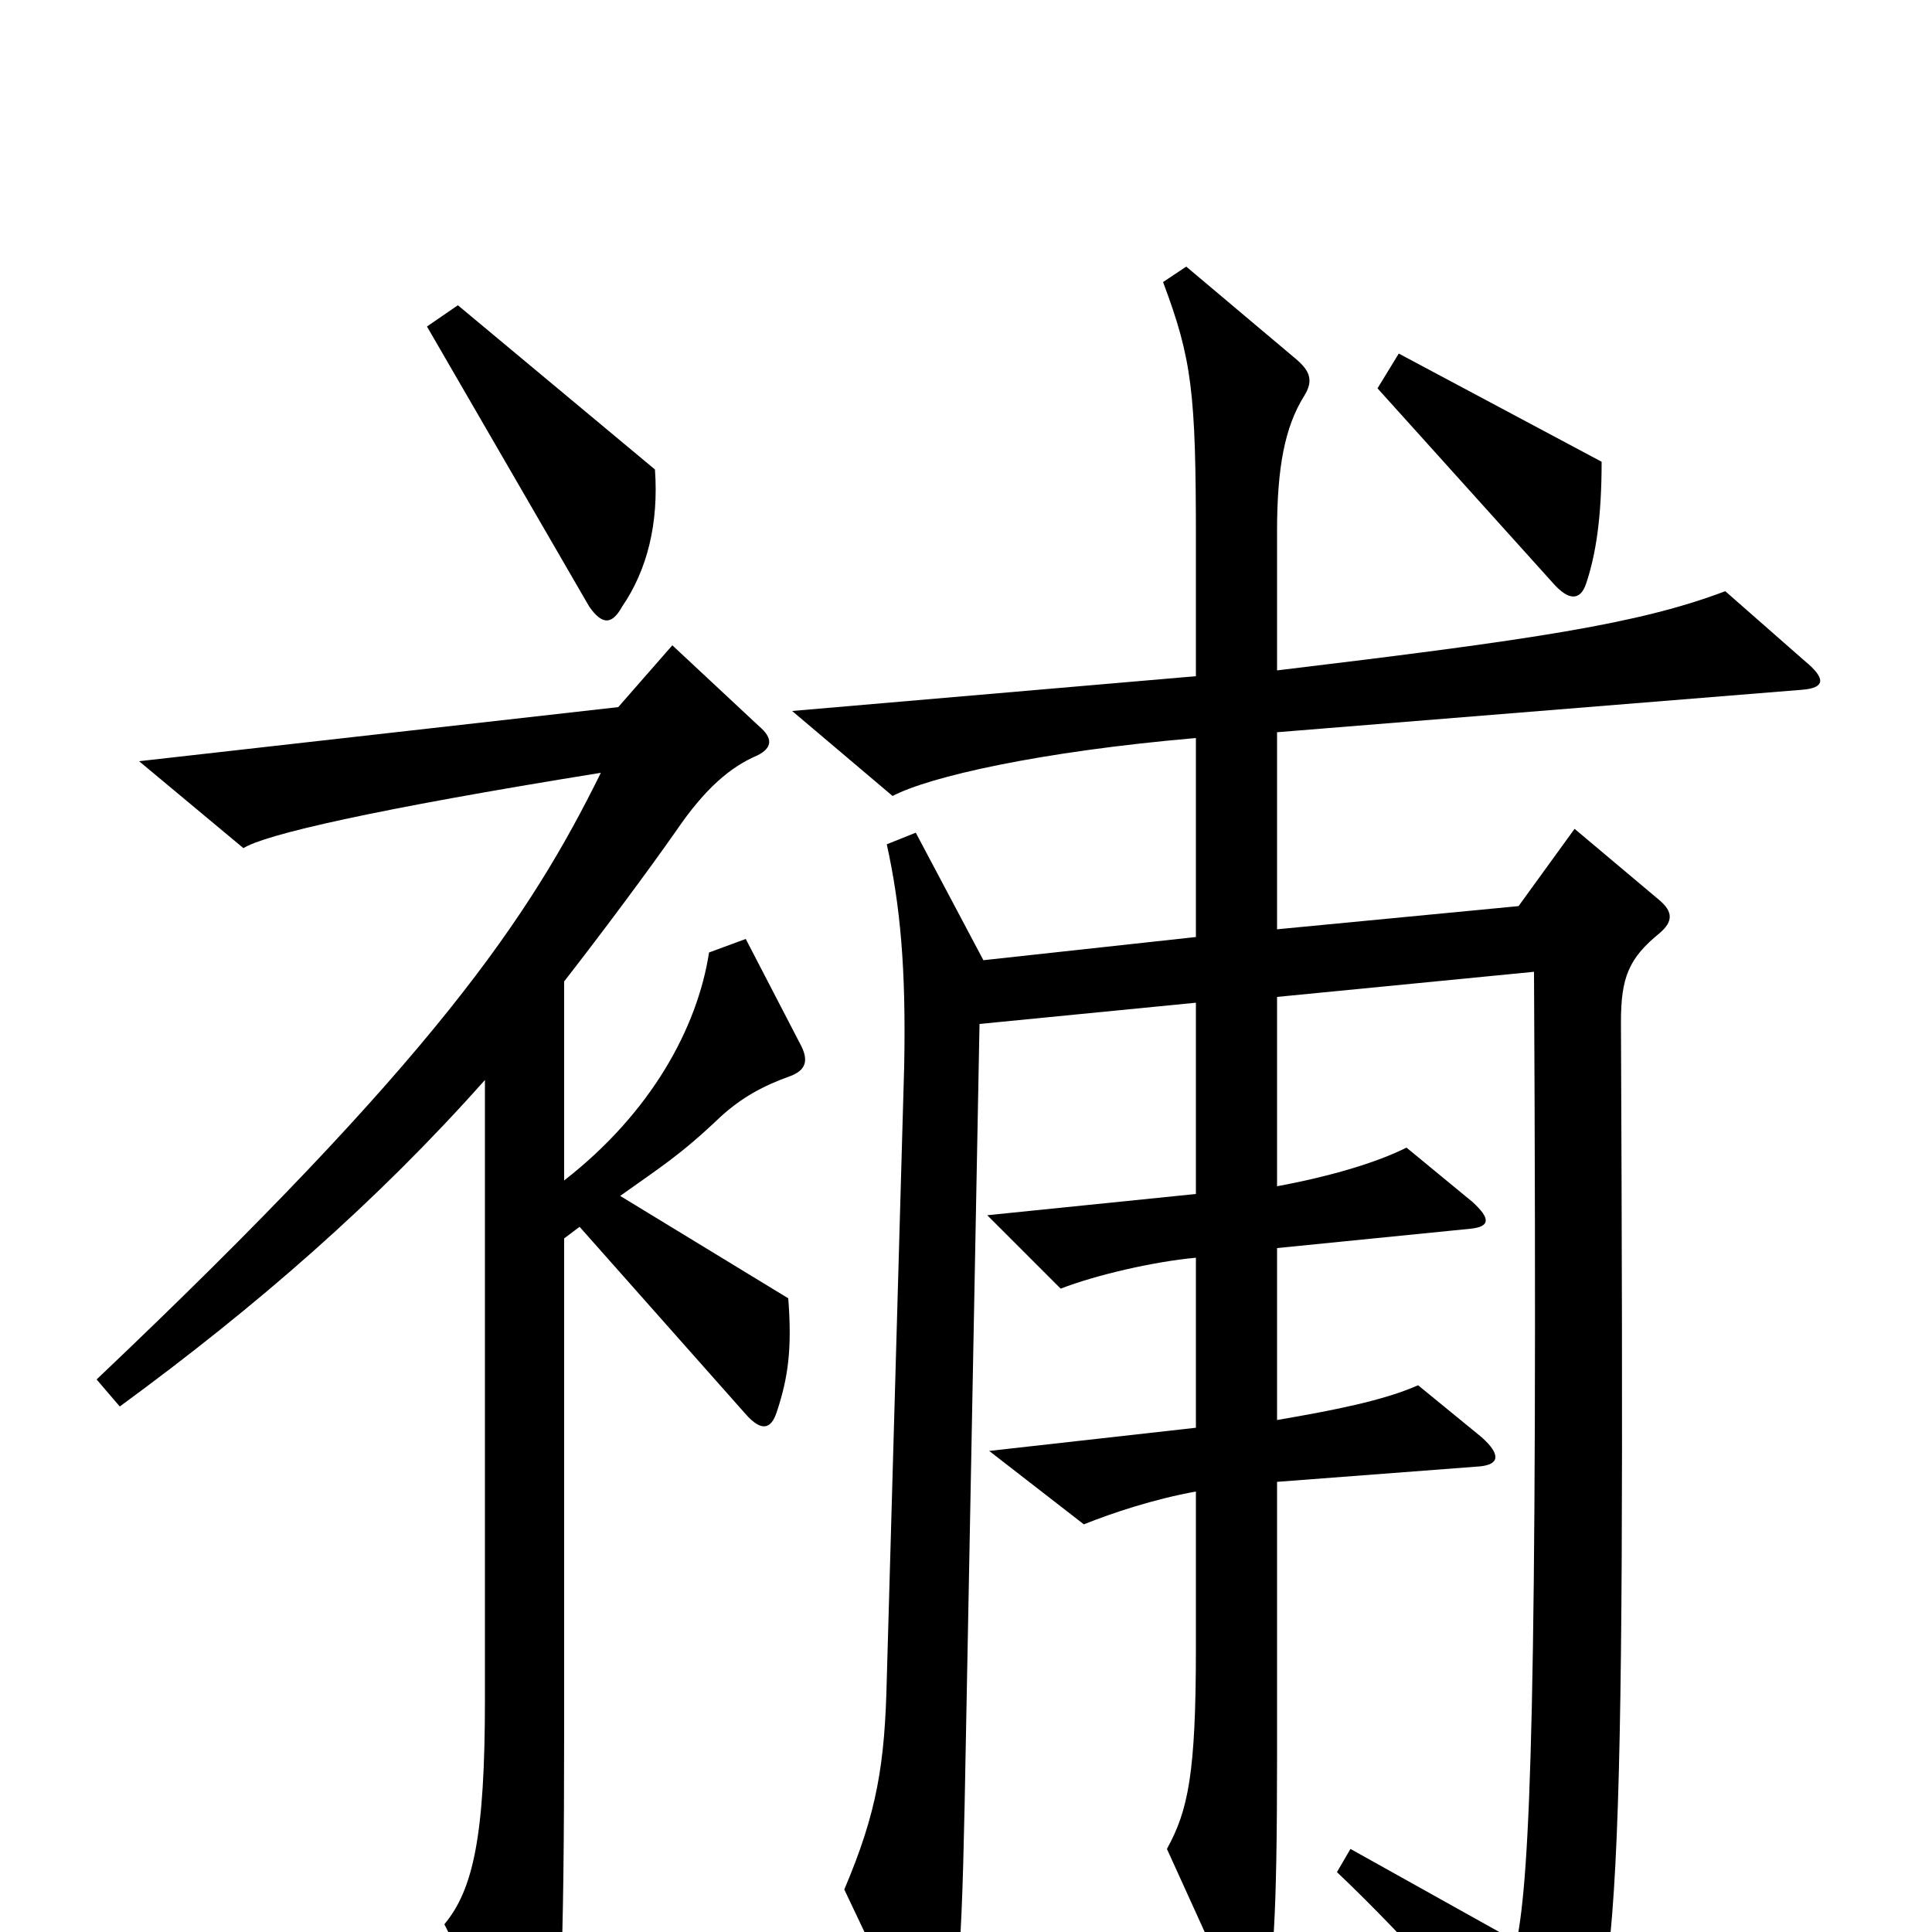 <svg xmlns="http://www.w3.org/2000/svg" viewBox="0 -1000 1000 1000">
	<path fill="#000000" d="M339 -757L237 -842L221 -831L305 -686C312 -676 317 -677 322 -686C335 -705 341 -729 339 -757ZM829 -761L724 -817L713 -799L804 -698C812 -689 818 -689 821 -698C826 -713 829 -732 829 -761ZM934 -658L893 -694C848 -677 794 -669 661 -653V-725C661 -758 665 -779 675 -795C680 -803 678 -808 671 -814L614 -862L602 -854C617 -814 619 -797 619 -720V-650L410 -632L462 -588C481 -598 538 -611 619 -618V-515L509 -503L474 -569L459 -563C466 -531 469 -499 468 -448L459 -131C458 -87 454 -62 437 -22L475 58C479 68 485 67 488 58C497 31 498 8 500 -103L507 -470L619 -481V-382L511 -371L549 -333C567 -340 597 -347 619 -349V-261L512 -249L561 -211C576 -217 597 -224 619 -228V-147C619 -82 615 -63 604 -43L639 34C645 45 650 44 654 34C659 23 661 -8 661 -89V-233L766 -241C776 -242 777 -247 767 -256L734 -283C716 -275 690 -270 661 -265V-354L761 -364C771 -365 772 -369 762 -378L728 -406C712 -398 688 -391 661 -386V-484L794 -497C796 -118 792 -30 785 5L699 -43L692 -31C730 5 770 51 794 81C799 89 805 90 810 82C839 40 841 -4 839 -471C839 -494 843 -504 859 -517C866 -523 866 -528 859 -534L815 -571L786 -531L661 -519V-621L933 -643C945 -644 945 -649 934 -658ZM414 -460L386 -514L367 -507C361 -468 337 -424 292 -389V-492C313 -519 336 -550 350 -570C365 -592 378 -603 392 -609C400 -613 400 -618 393 -624L348 -666L320 -634L72 -606L126 -561C137 -568 193 -581 311 -600C274 -525 225 -452 50 -286L62 -272C133 -324 195 -378 251 -441V-120C251 -50 245 -22 230 -4L270 75C276 86 280 86 284 75C290 59 292 17 292 -107V-359L300 -365L386 -268C394 -259 399 -260 402 -269C408 -287 410 -302 408 -328L321 -381C342 -396 352 -402 373 -422C384 -432 395 -438 409 -443C417 -446 419 -451 414 -460Z"/>
</svg>